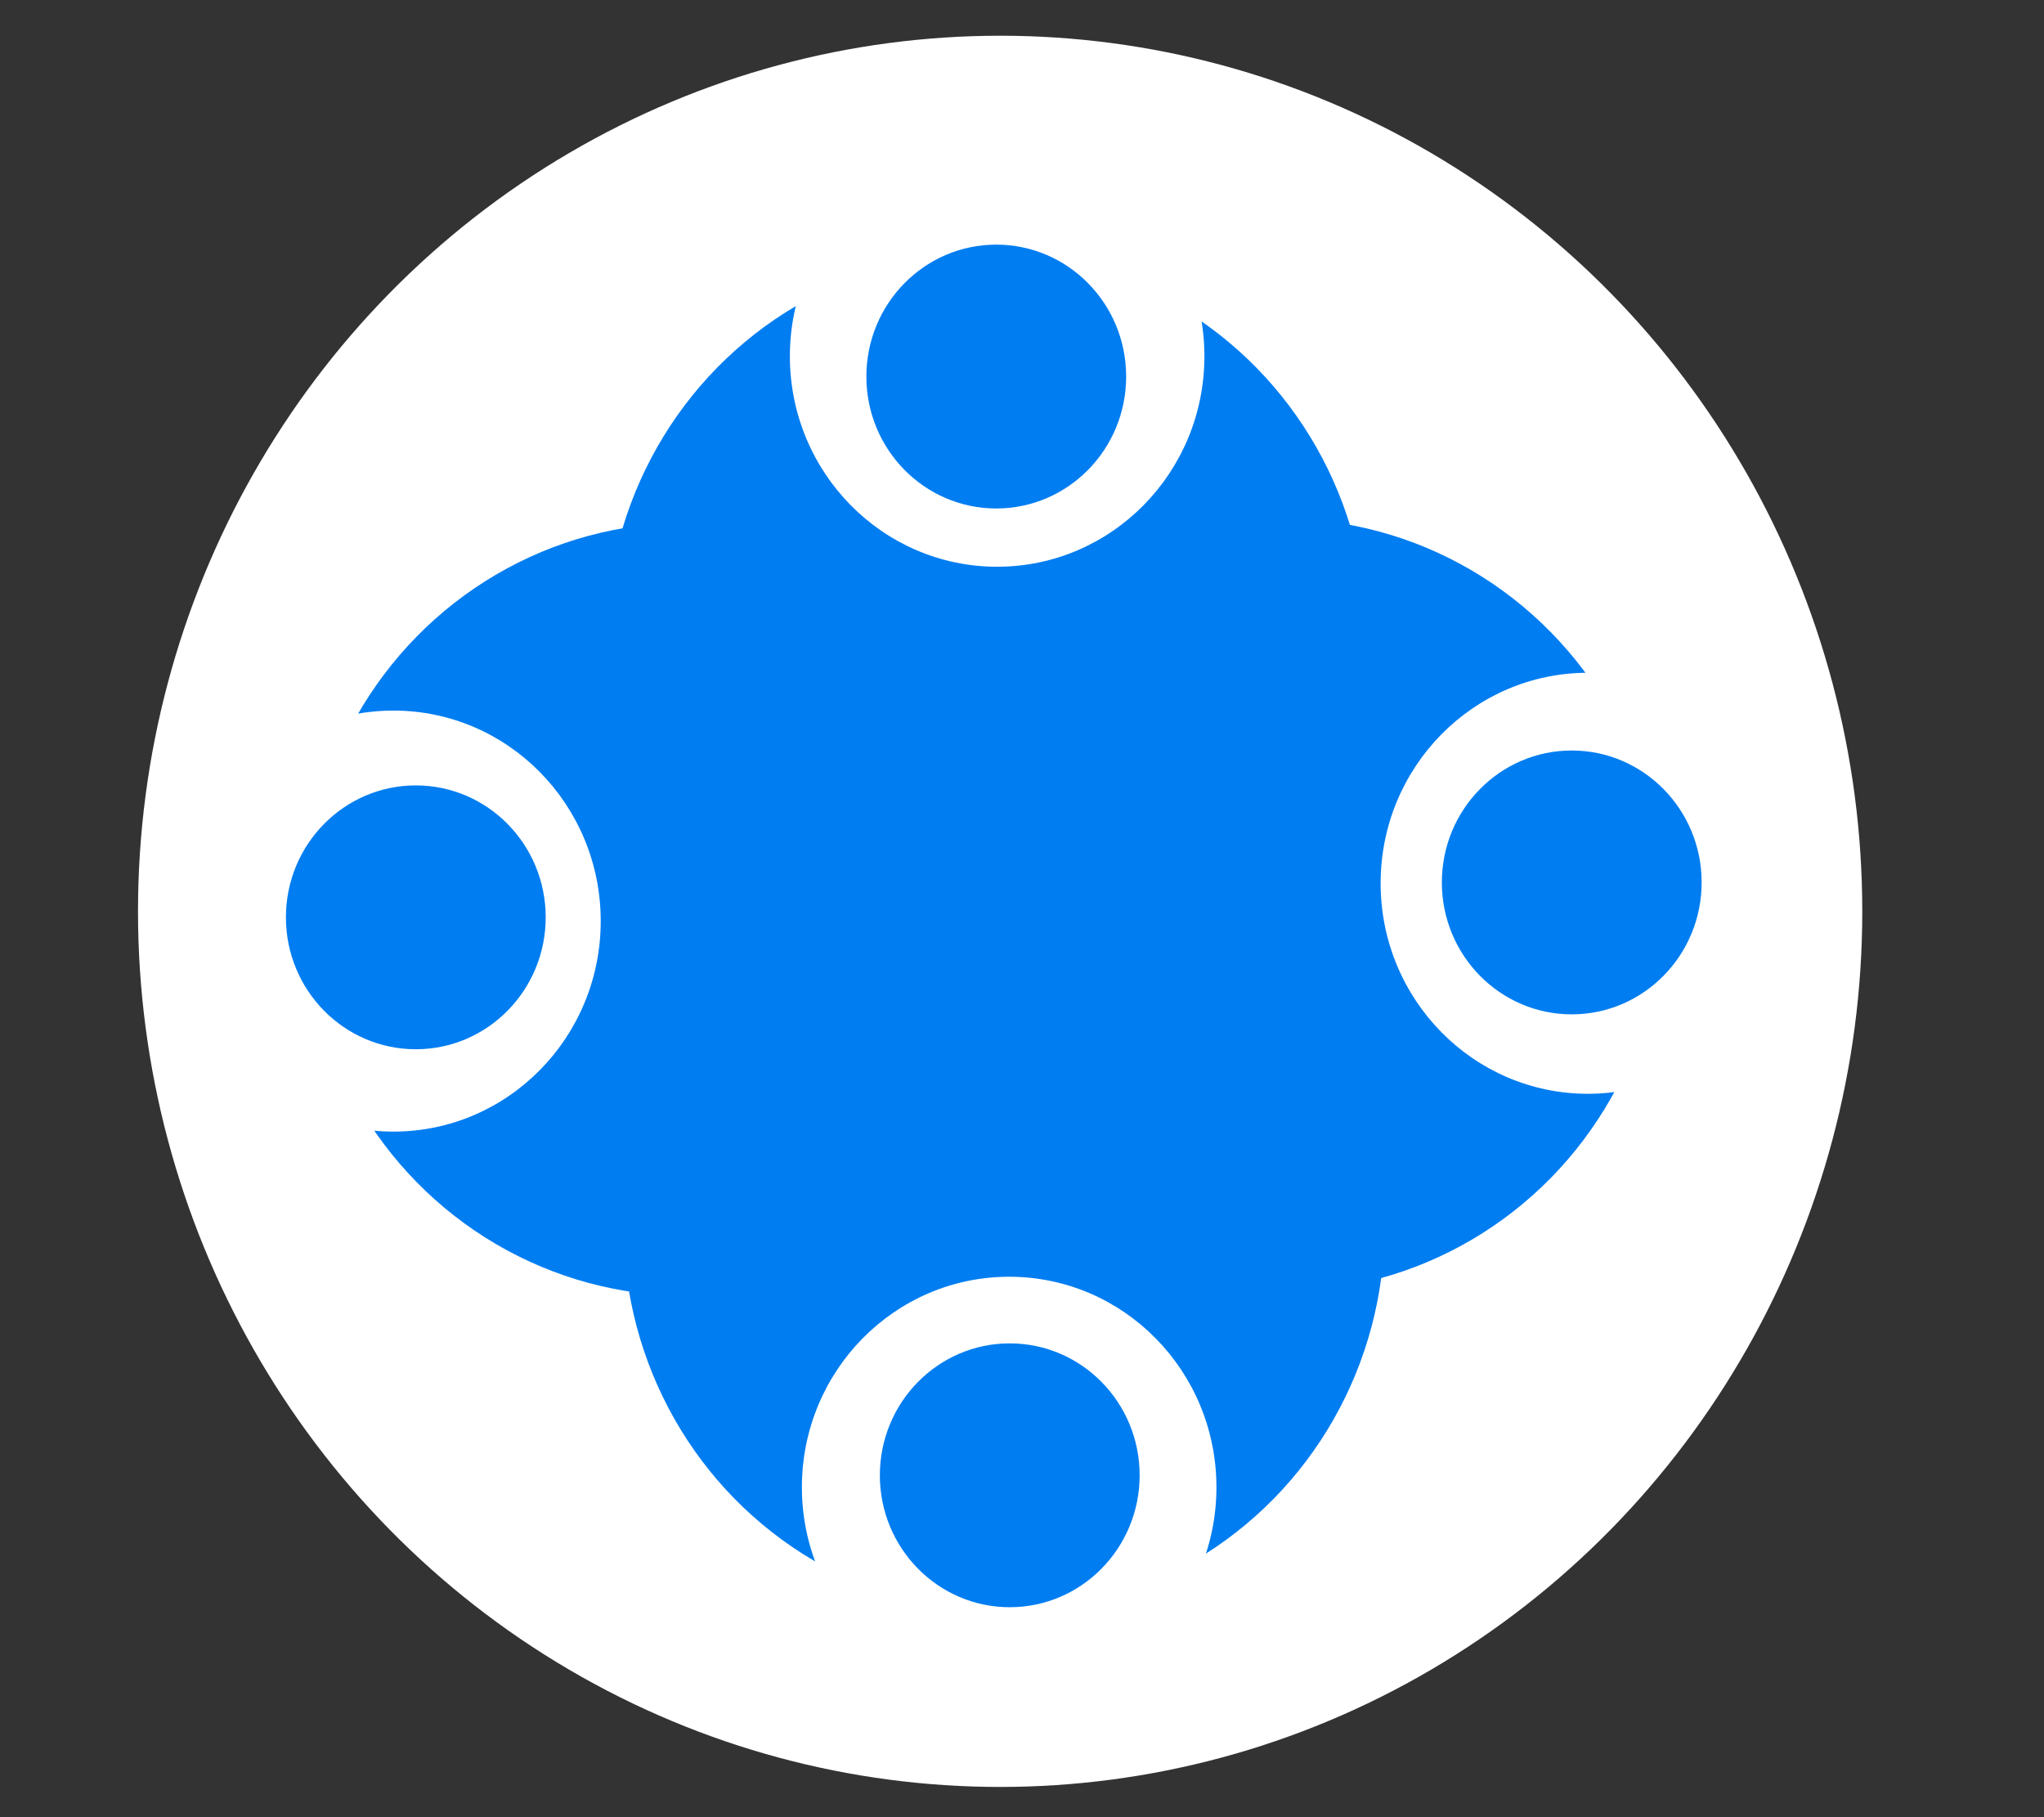 <?xml version="1.0" encoding="UTF-8" standalone="no"?>
<svg
   xmlns:dc="http://purl.org/dc/elements/1.1/"
   xmlns:cc="http://creativecommons.org/ns#"
   xmlns:rdf="http://www.w3.org/1999/02/22-rdf-syntax-ns#"
   xmlns:svg="http://www.w3.org/2000/svg"
   xmlns="http://www.w3.org/2000/svg"
   xmlns:sodipodi="http://sodipodi.sourceforge.net/DTD/sodipodi-0.dtd"
   xmlns:inkscape="http://www.inkscape.org/namespaces/inkscape"
   width="9in"
   height="8in"
   viewBox="0 0 864 768.001"
   version="1.1"
   id="svg436"
   inkscape:version="1.0beta2 (unknown)"
   sodipodi:docname="logo.svg">
  <rect x="0" y="0" width="864" height="768.001" fill="#333333" stroke="none"/>
  <defs
     id="defs430" />
  <sodipodi:namedview
     id="base"
     pagecolor="#ffffff"
     bordercolor="#666666"
     borderopacity="1.0"
     inkscape:pageopacity="0.0"
     inkscape:pageshadow="2"
     inkscape:zoom="0.49497475"
     inkscape:cx="465.44768"
     inkscape:cy="542.5607"
     inkscape:document-units="px"
     inkscape:current-layer="layer1"
     inkscape:document-rotation="0"
     showgrid="false"
     inkscape:window-width="1920"
     inkscape:window-height="964"
     inkscape:window-x="1920"
     inkscape:window-y="36"
     inkscape:window-maximized="1"
     units="in"
     height="7.5in" />
  <g
     inkscape:label="Layer 1"
     inkscape:groupmode="layer"
     id="layer1">
    <ellipse
       style="fill:#ffffff;stroke-width:1.319"
       id="path442"
       cx="422.76"
       cy="385.162"
       rx="364.425"
       ry="370.061" />
    <ellipse
       style="fill:#007df1;fill-opacity:1;stroke-width:0.582"
       id="path442-3-6"
       cx="424.443"
       cy="518.108"
       rx="160.867"
       ry="163.355" />
    <ellipse
       ry="163.355"
       rx="160.867"
       cy="382.514"
       cx="541.597"
       id="path442-3-6-3"
       style="fill:#007df1;stroke-width:0.582;fill-opacity:1" />
    <ellipse
       ry="163.355"
       rx="160.867"
       cy="270.678"
       cx="417.095"
       id="path442-3-6-5"
       style="fill:#007df1;fill-opacity:1;stroke-width:0.582" />
    <ellipse
       ry="163.355"
       rx="160.867"
       cy="384.329"
       cx="290.096"
       id="path442-3-6-6"
       style="fill:#007df1;stroke-width:0.582;fill-opacity:1" />
    <ellipse
       ry="88.968"
       rx="87.613"
       cy="150.556"
       cx="421.494"
       id="path442-2"
       style="fill:#ffffff;stroke-width:0.317" />
    <ellipse
       style="fill:#ffffff;stroke-width:0.317"
       id="path442-2-9"
       cx="671.205"
       cy="373.304"
       rx="87.613"
       ry="88.968" />
    <ellipse
       style="fill:#ffffff;stroke-width:0.317"
       id="path442-2-1"
       cx="426.574"
       cy="628.562"
       rx="87.613"
       ry="88.968" />
    <ellipse
       style="fill:#ffffff;stroke-width:0.317"
       id="path442-2-2"
       cx="166.314"
       cy="389.283"
       rx="87.613"
       ry="88.968" />
    <ellipse
       ry="55.755"
       rx="54.906"
       cy="372.942"
       cx="664.379"
       id="path442-2-9-0"
       style="fill:#007df1;stroke-width:0.199;fill-opacity:1" />
    <ellipse
       style="fill:#007df1;stroke-width:0.199;fill-opacity:1"
       id="path442-2-9-0-9"
       cx="426.821"
       cy="623.508"
       rx="54.906"
       ry="55.755" />
    <ellipse
       style="fill:#007df1;fill-opacity:1;stroke-width:0.199"
       id="path442-2-9-0-3"
       cx="175.762"
       cy="387.694"
       rx="54.906"
       ry="55.755" />
    <ellipse
       style="fill:#007df1;fill-opacity:1;stroke-width:0.199"
       id="path442-2-9-0-6"
       cx="421.12"
       cy="159.144"
       rx="54.906"
       ry="55.755" />
  </g>
</svg>
